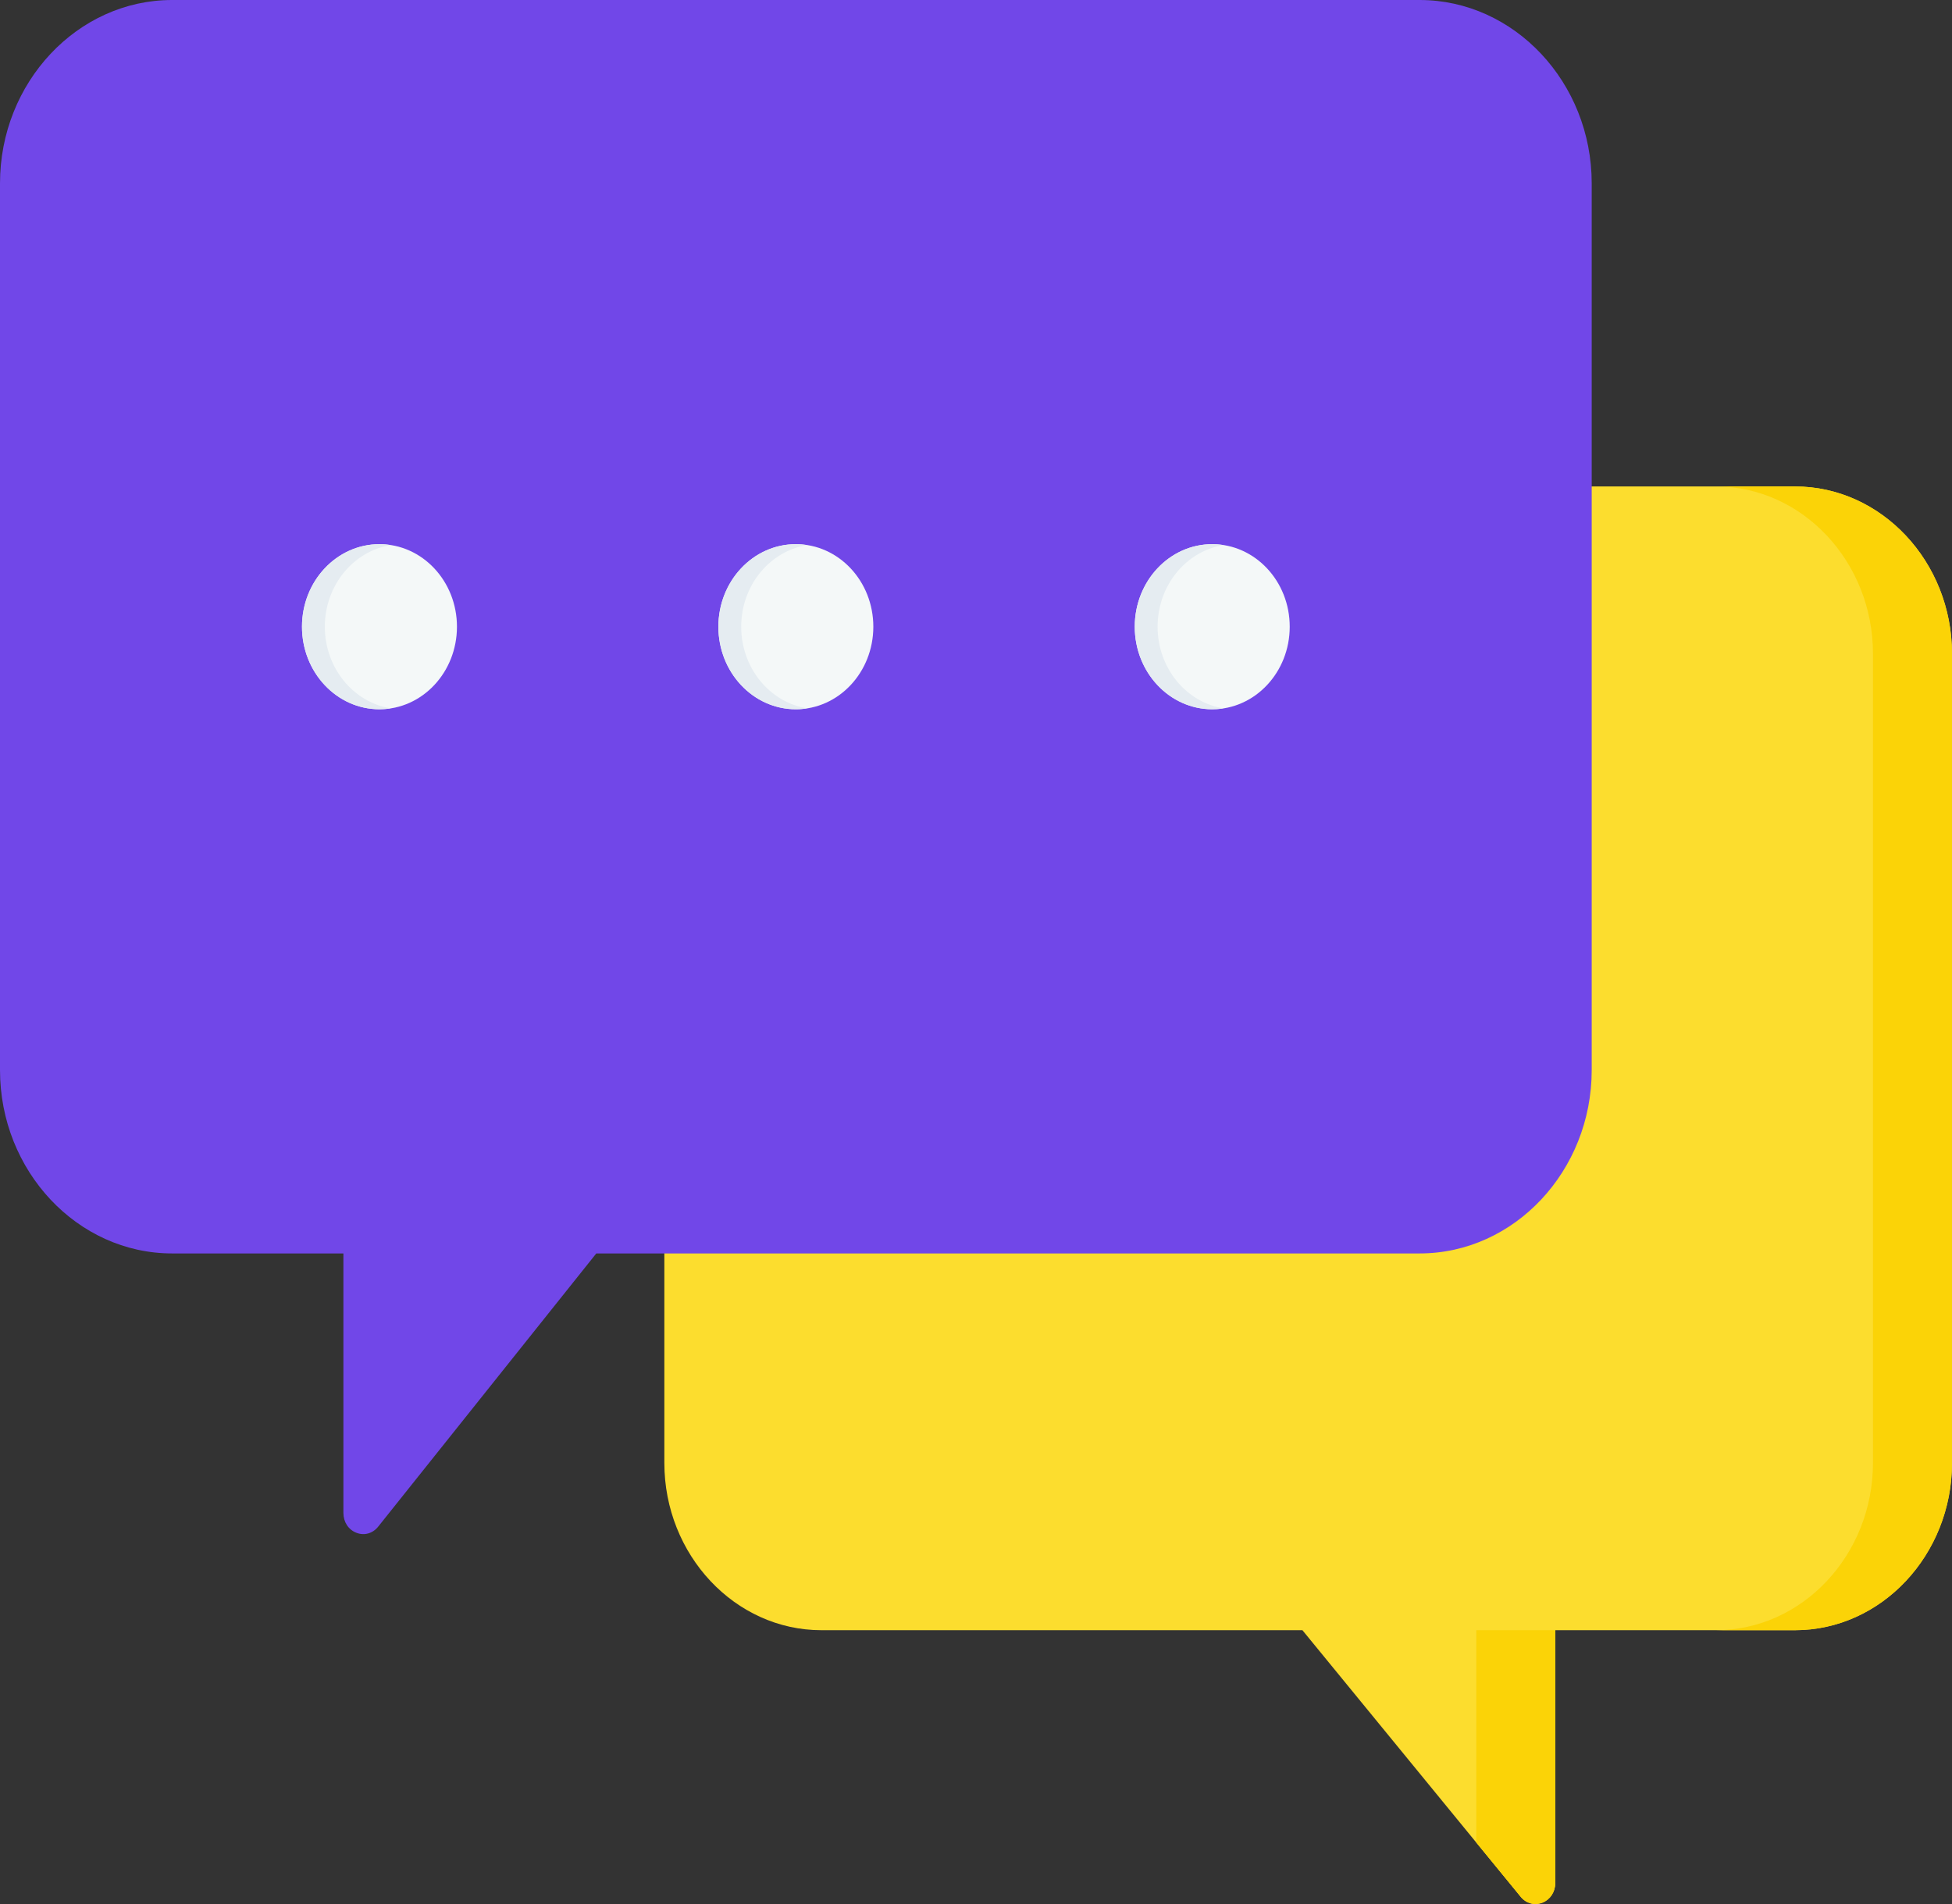 <svg width="82" height="80" viewBox="0 0 82 80" fill="none" xmlns="http://www.w3.org/2000/svg">
<rect x="0" y="0" width="82" height="80" fill="#333333" stroke="none"/>
<path fill-rule="evenodd" clip-rule="evenodd" d="M34.504 20.439H75.403C79.032 20.439 82 23.602 82 27.468V61.465C82 65.331 79.032 68.495 75.403 68.495H65.335V79.114C65.335 79.489 65.127 79.81 64.797 79.942C64.466 80.073 64.112 79.978 63.88 79.695L54.712 68.495H34.504C30.876 68.495 27.908 65.331 27.908 61.465V27.468C27.908 23.602 30.876 20.439 34.504 20.439V20.439Z" fill="#FCDD2E"/>
<path fill-rule="evenodd" clip-rule="evenodd" d="M72.084 20.439H75.403C79.032 20.439 82 23.602 82 27.468V61.465C82 65.331 79.032 68.495 75.403 68.495H72.084C75.712 68.495 78.68 65.331 78.68 61.465V27.468C78.68 23.602 75.712 20.439 72.084 20.439ZM65.335 68.494V79.113C65.335 79.489 65.127 79.809 64.797 79.941C64.466 80.073 64.112 79.978 63.88 79.695L62.016 77.417V68.495H65.335V68.494Z" fill="#FBD307"/>
<path fill-rule="evenodd" clip-rule="evenodd" d="M7.229 0H59.636C63.612 0 66.865 3.466 66.865 7.703V44.961C66.865 49.198 63.612 52.665 59.636 52.665H25.049L15.887 64.144C15.658 64.432 15.302 64.532 14.969 64.401C14.636 64.271 14.426 63.949 14.426 63.571V52.665H7.229C3.253 52.665 0 49.199 0 44.962V7.703C0 3.466 3.253 0 7.229 0V0Z" fill="#7147E8"/>
<path fill-rule="evenodd" clip-rule="evenodd" d="M15.941 22.864C17.739 22.864 19.196 24.417 19.196 26.332C19.196 28.248 17.739 29.801 15.941 29.801C14.143 29.801 12.686 28.248 12.686 26.332C12.686 24.417 14.143 22.864 15.941 22.864ZM50.924 22.864C52.721 22.864 54.179 24.417 54.179 26.332C54.179 28.248 52.721 29.801 50.924 29.801C49.126 29.801 47.669 28.248 47.669 26.332C47.669 24.417 49.126 22.864 50.924 22.864ZM33.432 22.864C35.23 22.864 36.687 24.417 36.687 26.332C36.687 28.248 35.23 29.801 33.432 29.801C31.635 29.801 30.178 28.248 30.178 26.332C30.178 24.417 31.635 22.864 33.432 22.864Z" fill="#F4F8F8"/>
<path fill-rule="evenodd" clip-rule="evenodd" d="M15.941 22.864C16.104 22.864 16.264 22.877 16.421 22.902C14.851 23.149 13.646 24.591 13.646 26.332C13.646 28.074 14.851 29.516 16.421 29.763C16.264 29.788 16.104 29.801 15.941 29.801C14.143 29.801 12.686 28.248 12.686 26.332C12.686 24.417 14.143 22.864 15.941 22.864ZM50.924 22.864C51.087 22.864 51.247 22.877 51.404 22.902C49.834 23.149 48.629 24.591 48.629 26.332C48.629 28.074 49.834 29.516 51.404 29.763C51.247 29.788 51.087 29.801 50.924 29.801C49.126 29.801 47.669 28.248 47.669 26.332C47.669 24.417 49.126 22.864 50.924 22.864V22.864ZM33.432 22.864C33.595 22.864 33.756 22.877 33.912 22.902C32.342 23.149 31.137 24.591 31.137 26.332C31.137 28.074 32.342 29.516 33.912 29.763C33.756 29.788 33.596 29.801 33.432 29.801C31.635 29.801 30.178 28.248 30.178 26.332C30.178 24.417 31.635 22.864 33.432 22.864Z" fill="#E5ECF1"/>
</svg>
